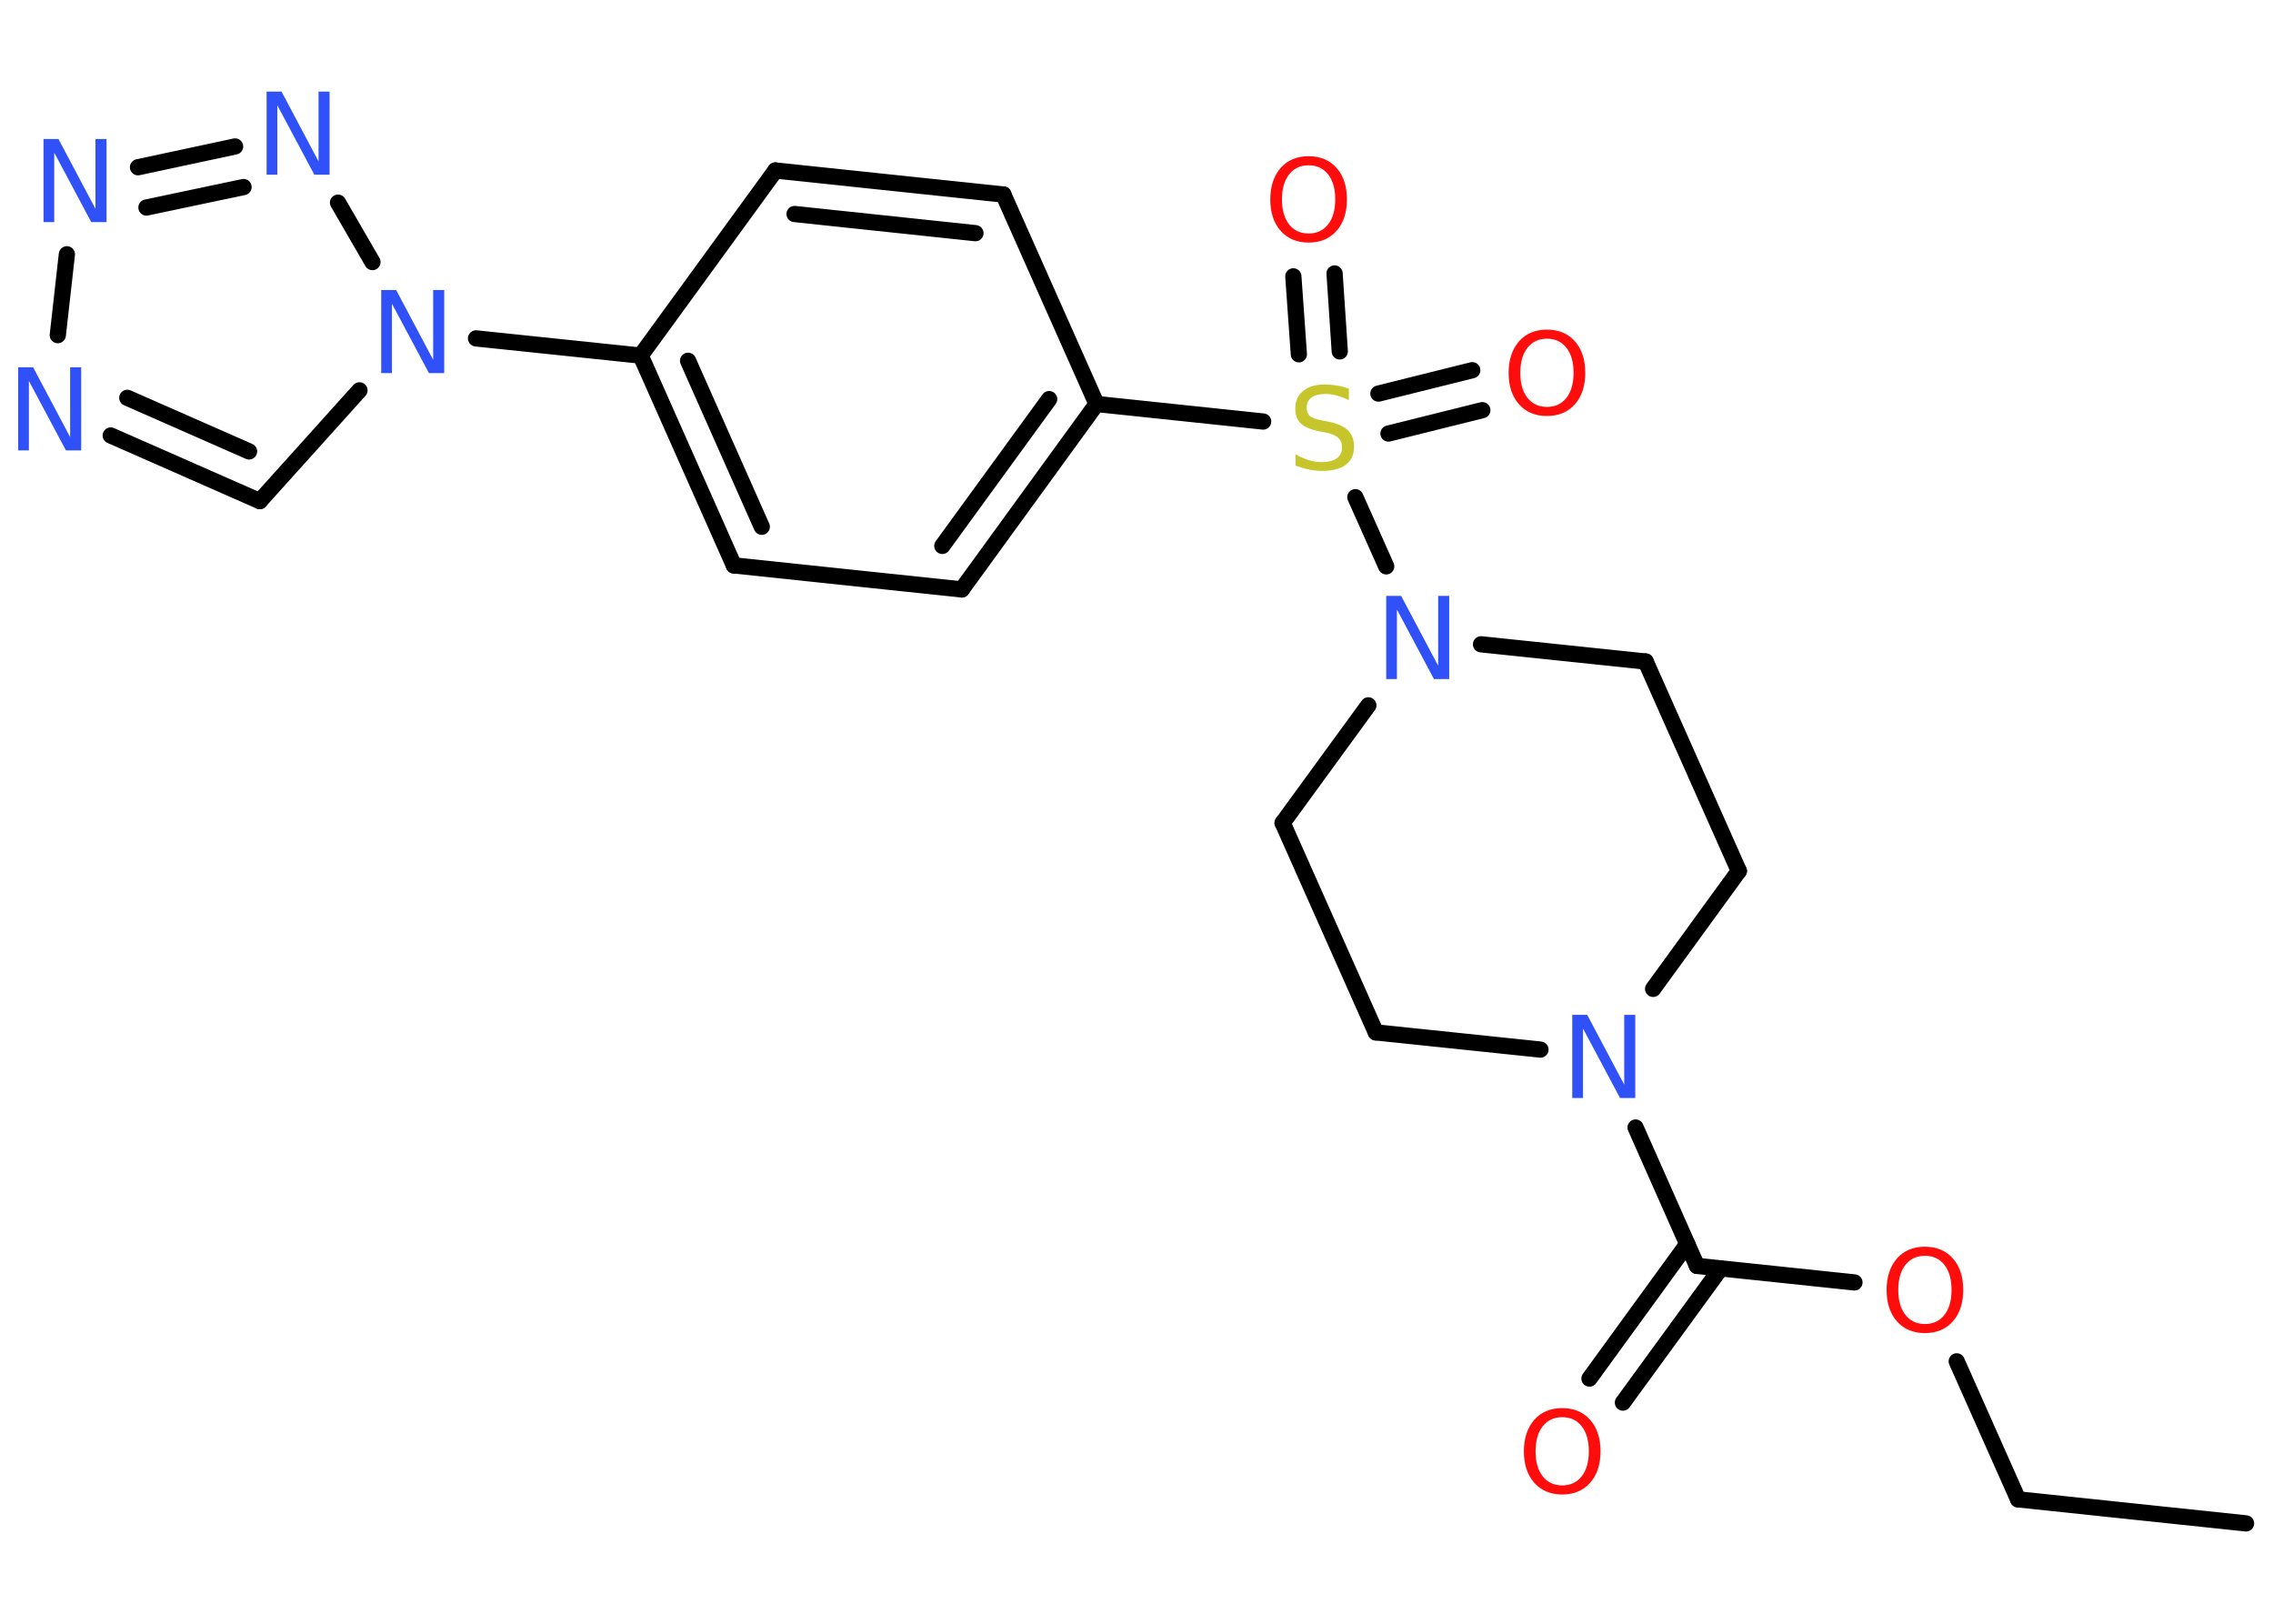 <?xml version='1.0' encoding='UTF-8'?>
<!DOCTYPE svg PUBLIC "-//W3C//DTD SVG 1.1//EN" "http://www.w3.org/Graphics/SVG/1.1/DTD/svg11.dtd">
<svg version='1.2' xmlns='http://www.w3.org/2000/svg' xmlns:xlink='http://www.w3.org/1999/xlink' width='70.0mm' height='50.0mm' viewBox='0 0 70.0 50.0'>
  <desc>Generated by the Chemistry Development Kit (http://github.com/cdk)</desc>
  <g stroke-linecap='round' stroke-linejoin='round' stroke='#000000' stroke-width='.5' fill='#3050F8'>
    <rect x='.0' y='.0' width='70.0' height='50.0' fill='#FFFFFF' stroke='none'/>
    <g id='mol1' class='mol'>
      <line id='mol1bnd1' class='bond' x1='69.17' y1='46.91' x2='62.15' y2='46.17'/>
      <line id='mol1bnd2' class='bond' x1='62.15' y1='46.17' x2='60.26' y2='41.92'/>
      <line id='mol1bnd3' class='bond' x1='57.11' y1='39.49' x2='52.26' y2='38.98'/>
      <g id='mol1bnd4' class='bond'>
        <line x1='52.99' y1='39.06' x2='49.98' y2='43.19'/>
        <line x1='51.96' y1='38.31' x2='48.95' y2='42.45'/>
      </g>
      <line id='mol1bnd5' class='bond' x1='52.26' y1='38.98' x2='50.37' y2='34.72'/>
      <line id='mol1bnd6' class='bond' x1='47.44' y1='32.32' x2='42.37' y2='31.79'/>
      <line id='mol1bnd7' class='bond' x1='42.37' y1='31.79' x2='39.5' y2='25.34'/>
      <line id='mol1bnd8' class='bond' x1='39.5' y1='25.34' x2='42.14' y2='21.72'/>
      <line id='mol1bnd9' class='bond' x1='42.69' y1='17.44' x2='41.74' y2='15.31'/>
      <g id='mol1bnd10' class='bond'>
        <line x1='42.45' y1='12.12' x2='45.34' y2='11.4'/>
        <line x1='42.76' y1='13.35' x2='45.65' y2='12.63'/>
      </g>
      <g id='mol1bnd11' class='bond'>
        <line x1='40.0' y1='10.91' x2='39.83' y2='8.51'/>
        <line x1='41.26' y1='10.82' x2='41.1' y2='8.42'/>
      </g>
      <line id='mol1bnd12' class='bond' x1='38.9' y1='12.98' x2='33.77' y2='12.44'/>
      <g id='mol1bnd13' class='bond'>
        <line x1='29.62' y1='18.15' x2='33.77' y2='12.44'/>
        <line x1='29.02' y1='16.81' x2='32.31' y2='12.29'/>
      </g>
      <line id='mol1bnd14' class='bond' x1='29.62' y1='18.15' x2='22.6' y2='17.41'/>
      <g id='mol1bnd15' class='bond'>
        <line x1='19.73' y1='10.95' x2='22.6' y2='17.41'/>
        <line x1='21.19' y1='11.11' x2='23.46' y2='16.22'/>
      </g>
      <line id='mol1bnd16' class='bond' x1='19.73' y1='10.95' x2='14.66' y2='10.42'/>
      <line id='mol1bnd17' class='bond' x1='11.07' y1='12.02' x2='8.0' y2='15.43'/>
      <g id='mol1bnd18' class='bond'>
        <line x1='3.41' y1='13.41' x2='8.0' y2='15.43'/>
        <line x1='3.92' y1='12.25' x2='7.67' y2='13.9'/>
      </g>
      <line id='mol1bnd19' class='bond' x1='1.78' y1='10.32' x2='2.06' y2='7.83'/>
      <g id='mol1bnd20' class='bond'>
        <line x1='7.24' y1='4.51' x2='4.25' y2='5.15'/>
        <line x1='7.5' y1='5.76' x2='4.51' y2='6.39'/>
      </g>
      <line id='mol1bnd21' class='bond' x1='11.47' y1='8.07' x2='10.41' y2='6.24'/>
      <line id='mol1bnd22' class='bond' x1='19.73' y1='10.95' x2='23.88' y2='5.25'/>
      <g id='mol1bnd23' class='bond'>
        <line x1='30.9' y1='5.99' x2='23.88' y2='5.25'/>
        <line x1='30.04' y1='7.18' x2='24.47' y2='6.59'/>
      </g>
      <line id='mol1bnd24' class='bond' x1='33.77' y1='12.44' x2='30.9' y2='5.99'/>
      <line id='mol1bnd25' class='bond' x1='45.61' y1='19.84' x2='50.68' y2='20.37'/>
      <line id='mol1bnd26' class='bond' x1='50.68' y1='20.37' x2='53.55' y2='26.82'/>
      <line id='mol1bnd27' class='bond' x1='50.91' y1='30.45' x2='53.55' y2='26.82'/>
      <path id='mol1atm3' class='atom' d='M59.28 38.67q-.38 .0 -.6 .28q-.22 .28 -.22 .77q.0 .49 .22 .77q.22 .28 .6 .28q.38 .0 .6 -.28q.22 -.28 .22 -.77q.0 -.49 -.22 -.77q-.22 -.28 -.6 -.28zM59.28 38.39q.54 .0 .86 .36q.32 .36 .32 .97q.0 .61 -.32 .97q-.32 .36 -.86 .36q-.54 .0 -.86 -.36q-.32 -.36 -.32 -.97q.0 -.6 .32 -.97q.32 -.36 .86 -.36z' stroke='none' fill='#FF0D0D'/>
      <path id='mol1atm5' class='atom' d='M48.11 43.64q-.38 .0 -.6 .28q-.22 .28 -.22 .77q.0 .49 .22 .77q.22 .28 .6 .28q.38 .0 .6 -.28q.22 -.28 .22 -.77q.0 -.49 -.22 -.77q-.22 -.28 -.6 -.28zM48.11 43.36q.54 .0 .86 .36q.32 .36 .32 .97q.0 .61 -.32 .97q-.32 .36 -.86 .36q-.54 .0 -.86 -.36q-.32 -.36 -.32 -.97q.0 -.6 .32 -.97q.32 -.36 .86 -.36z' stroke='none' fill='#FF0D0D'/>
      <path id='mol1atm6' class='atom' d='M48.42 31.25h.46l1.14 2.15v-2.15h.34v2.56h-.47l-1.14 -2.14v2.14h-.33v-2.56z' stroke='none'/>
      <path id='mol1atm9' class='atom' d='M42.69 18.35h.46l1.14 2.15v-2.15h.34v2.56h-.47l-1.14 -2.14v2.14h-.33v-2.56z' stroke='none'/>
      <path id='mol1atm10' class='atom' d='M41.54 11.98v.34q-.19 -.09 -.37 -.14q-.18 -.05 -.34 -.05q-.28 .0 -.44 .11q-.15 .11 -.15 .31q.0 .17 .1 .26q.1 .09 .39 .14l.21 .04q.38 .08 .57 .26q.19 .19 .19 .5q.0 .37 -.25 .56q-.25 .19 -.74 .19q-.18 .0 -.39 -.04q-.2 -.04 -.42 -.12v-.35q.21 .12 .41 .18q.2 .06 .4 .06q.3 .0 .46 -.12q.16 -.12 .16 -.33q.0 -.19 -.12 -.3q-.12 -.11 -.38 -.16l-.21 -.04q-.39 -.08 -.56 -.24q-.17 -.16 -.17 -.46q.0 -.34 .24 -.54q.24 -.2 .66 -.2q.18 .0 .37 .03q.19 .03 .38 .1z' stroke='none' fill='#C6C62C'/>
      <path id='mol1atm11' class='atom' d='M47.64 10.43q-.38 .0 -.6 .28q-.22 .28 -.22 .77q.0 .49 .22 .77q.22 .28 .6 .28q.38 .0 .6 -.28q.22 -.28 .22 -.77q.0 -.49 -.22 -.77q-.22 -.28 -.6 -.28zM47.64 10.15q.54 .0 .86 .36q.32 .36 .32 .97q.0 .61 -.32 .97q-.32 .36 -.86 .36q-.54 .0 -.86 -.36q-.32 -.36 -.32 -.97q.0 -.6 .32 -.97q.32 -.36 .86 -.36z' stroke='none' fill='#FF0D0D'/>
      <path id='mol1atm12' class='atom' d='M40.3 5.09q-.38 .0 -.6 .28q-.22 .28 -.22 .77q.0 .49 .22 .77q.22 .28 .6 .28q.38 .0 .6 -.28q.22 -.28 .22 -.77q.0 -.49 -.22 -.77q-.22 -.28 -.6 -.28zM40.3 4.81q.54 .0 .86 .36q.32 .36 .32 .97q.0 .61 -.32 .97q-.32 .36 -.86 .36q-.54 .0 -.86 -.36q-.32 -.36 -.32 -.97q.0 -.6 .32 -.97q.32 -.36 .86 -.36z' stroke='none' fill='#FF0D0D'/>
      <path id='mol1atm17' class='atom' d='M11.74 8.93h.46l1.14 2.15v-2.15h.34v2.56h-.47l-1.14 -2.14v2.14h-.33v-2.56z' stroke='none'/>
      <path id='mol1atm19' class='atom' d='M.56 11.31h.46l1.14 2.15v-2.15h.34v2.56h-.47l-1.14 -2.14v2.14h-.33v-2.56z' stroke='none'/>
      <path id='mol1atm20' class='atom' d='M1.34 4.28h.46l1.14 2.15v-2.15h.34v2.56h-.47l-1.14 -2.14v2.14h-.33v-2.56z' stroke='none'/>
      <path id='mol1atm21' class='atom' d='M8.21 2.82h.46l1.14 2.15v-2.15h.34v2.56h-.47l-1.14 -2.14v2.14h-.33v-2.56z' stroke='none'/>
    </g>
  </g>
</svg>
